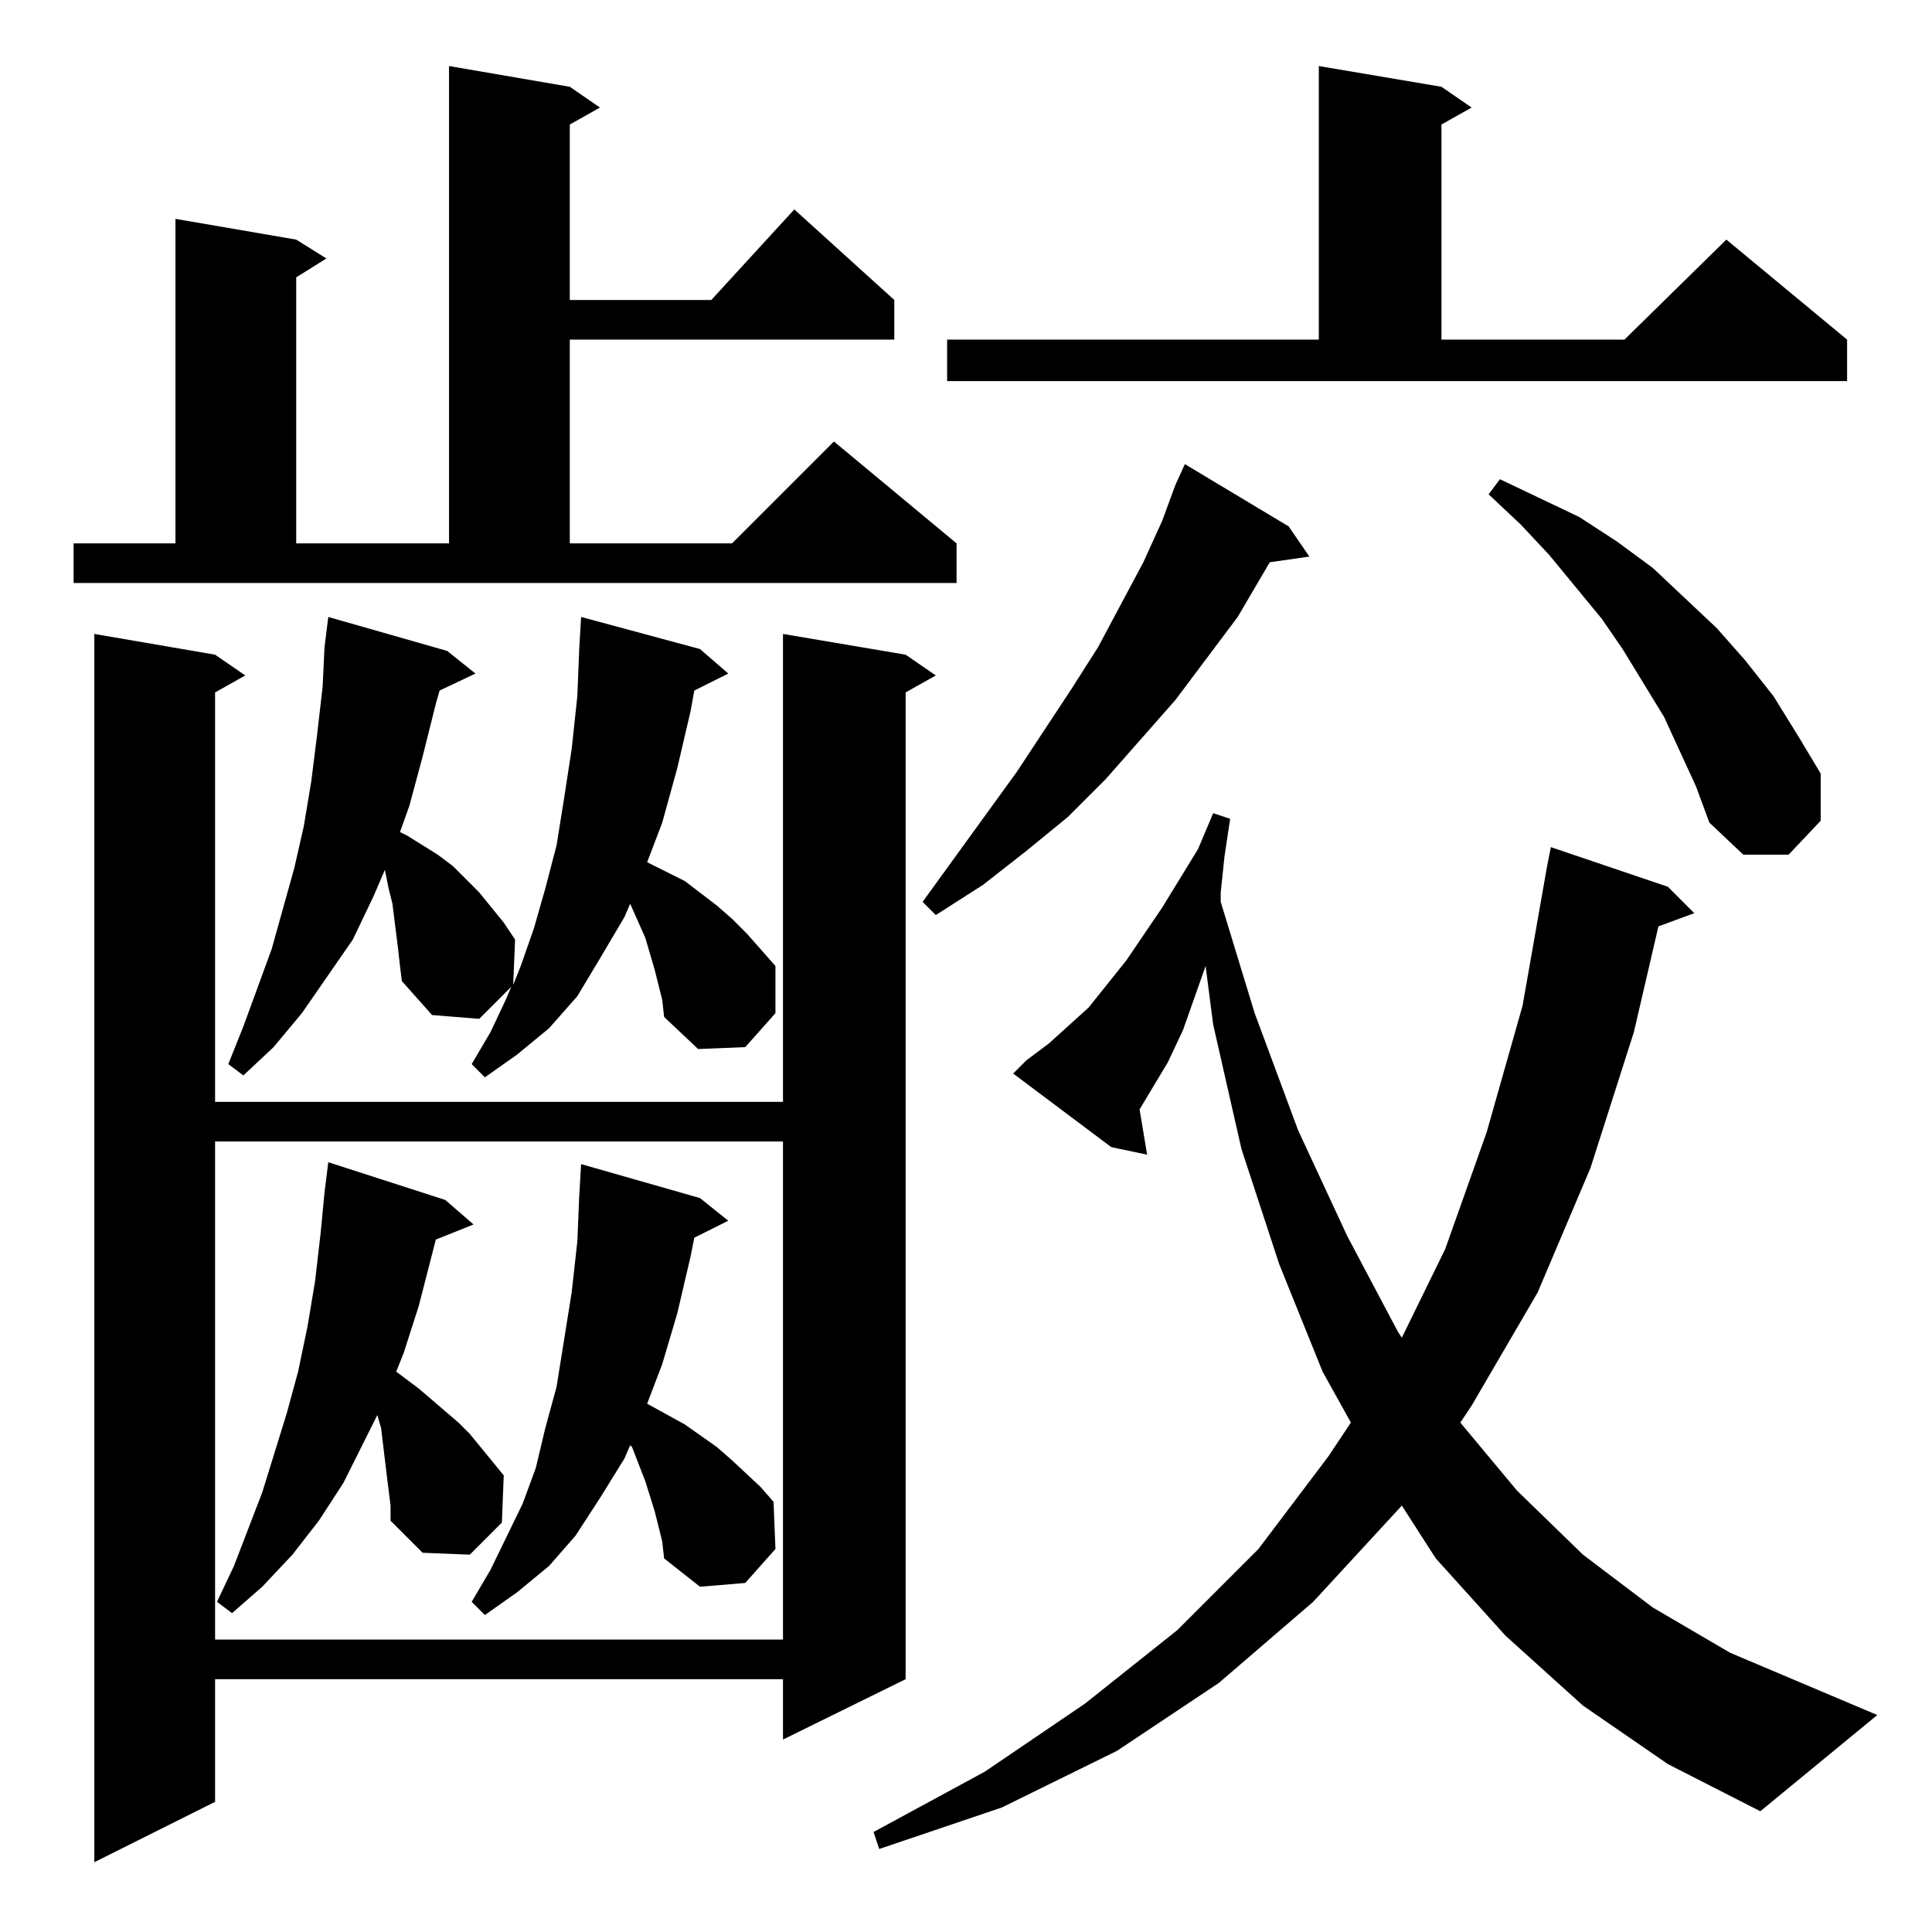 <?xml version="1.0" standalone="no"?>
<!DOCTYPE svg PUBLIC "-//W3C//DTD SVG 1.1//EN" "http://www.w3.org/Graphics/SVG/1.1/DTD/svg11.dtd" >
<svg xmlns="http://www.w3.org/2000/svg" xmlns:xlink="http://www.w3.org/1999/xlink" version="1.1" viewBox="0 -144 1024 1024">
  <g transform="matrix(1 0 0 -1 0 880)">
   <path fill="currentColor"
d="M480 677l16 -11l-16 -9v-523l-65 -32v32h-301v-65l-64 -32v651l64 -11l16 -11l-16 -9v-217h301v248zM839 120l-41 37l-37 41l-18 28l-47 -51l-50 -43l-54 -36l-61 -30l-65 -22l-3 9l59 32l53 36l49 39l43 43l37 49l12 18l-15 27l-23 57l-20 61l-15 66l-4 31l-6 -17
l-6 -17l-8 -17l-9 -15l-6 -10l4 -24l-19 4l-52 39l7 7l12 9l21 19l20 25l19 28l19 31l8 19l9 -3l-3 -20l-2 -19v-5l18 -59l23 -62l26 -56l27 -51l2 -3l23 47l22 62l19 67l13 74l2 10l62 -21l14 -14l-19 -7l-13 -56l-23 -72l-28 -66l-35 -60l-6 -9l30 -36l35 -34l37 -28
l41 -24l78 -33l-62 -51l-49 25zM114 419v-264h301v264h-301zM349 215l-2 8l-5 16l-7 18l-1 1l-3 -7l-13 -21l-13 -20l-14 -16l-17 -14l-17 -12l-7 7l10 17l17 35l7 19l5 21l6 22l4 25l4 25l3 27l1 24l1 17l63 -18l15 -12l-18 -9l-2 -10l-7 -30l-8 -27l-8 -21l20 -11l17 -12
l8 -7l15 -14l7 -8l1 -25l-16 -18l-24 -2l-19 15l-1 9zM206 234l-1 8l-3 25l-2 7l-18 -36l-13 -20l-14 -18l-16 -17l-16 -14l-8 6l9 19l15 39l13 42l6 22l5 24l4 24l3 26l2 21l2 16l62 -20l15 -13l-20 -8l-9 -35l-8 -25l-4 -10l12 -9l21 -18l6 -6l18 -22l-1 -25l-17 -17
l-25 1l-17 17v8zM349 502l-2 8l-5 17l-4 9l-4 9l-3 -7l-13 -22l-12 -20l-15 -17l-17 -14l-17 -12l-7 7l10 17l8 17l3 7l-17 -17l-25 2l-16 18l-1 8l-1 9l-1 8l-1 8l-1 8l-2 8l-2 10l-6 -14l-11 -23l-27 -39l-15 -18l-16 -15l-8 6l8 20l15 41l12 43l5 22l4 24l3 24l3 26l1 21
l2 16l63 -18l15 -12l-19 -9l-2 -7l-7 -28l-7 -26l-5 -14l4 -2l8 -5l8 -5l8 -6l14 -14l13 -16l6 -9l-1 -24l4 10l7 20l6 21l6 23l4 25l4 26l3 28l1 25l1 17l63 -17l15 -13l-18 -9l-2 -11l-7 -30l-8 -29l-8 -21l20 -10l17 -13l8 -7l8 -8l15 -17v-25l-16 -18l-25 -1l-18 17
l-1 9zM683 745l11 -16l-21 -3l-17 -29l-33 -44l-37 -42l-20 -20l-22 -18l-23 -18l-25 -16l-7 7l50 69l29 44l14 22l24 45l10 22l7 19l5 11zM899 607l-17 37l-22 36l-11 16l-28 34l-15 16l-17 16l6 8l21 -10l21 -10l20 -13l19 -14l34 -32l15 -17l15 -19l13 -21l12 -20v-25
l-17 -18h-24l-18 17zM39 736h54v172l64 -11l16 -10l-16 -10v-141h81v253l64 -11l16 -11l-16 -9v-93h75l44 48l53 -48v-21h-172v-108h86l54 54l65 -54v-21h-468v21zM502 844h197v145l65 -11l16 -11l-16 -9v-114h97l54 53l64 -53v-22h-477v22z" />
  </g>

</svg>
